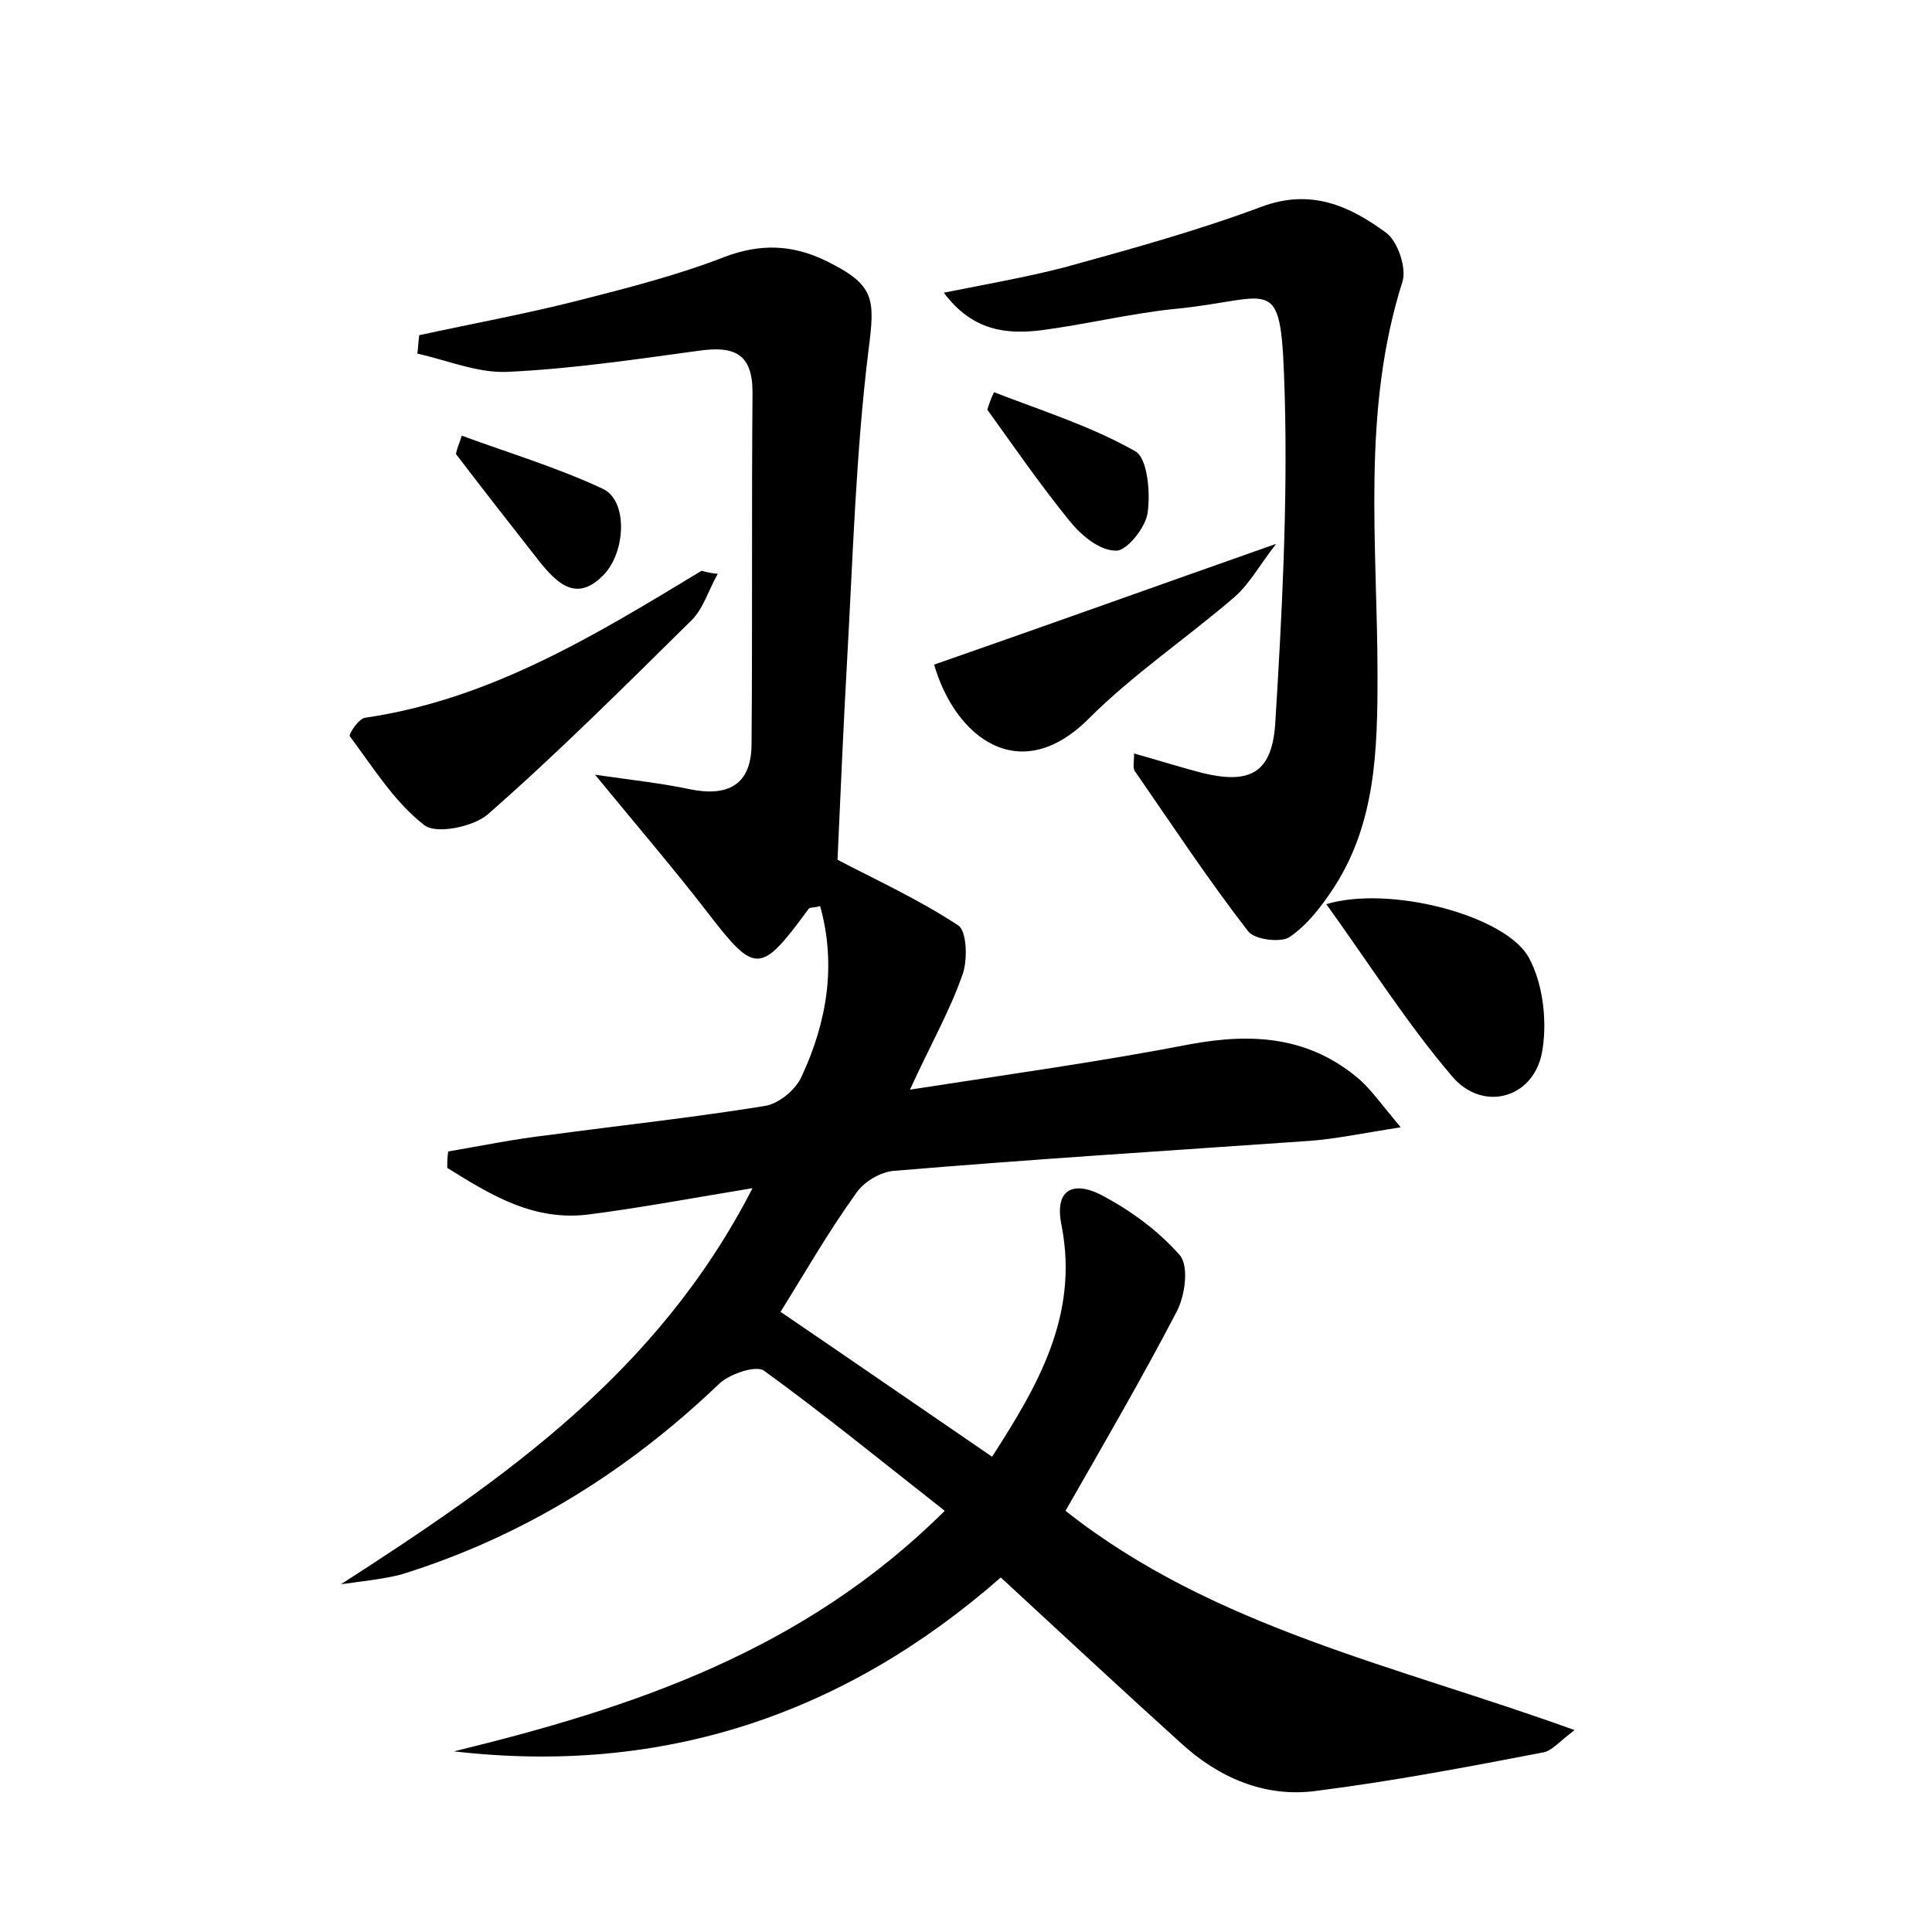 <?xml version="1.0" encoding="utf-8"?>
<!-- Generator: Adobe Illustrator 22.0.0, SVG Export Plug-In . SVG Version: 6.00 Build 0)  -->
<svg version="1.1" id="图层_1" xmlns="http://www.w3.org/2000/svg" xmlns:xlink="http://www.w3.org/1999/xlink" x="0px" y="0px"
	 viewBox="0 0 200 200" style="enable-background:new 0 0 200 200;" xml:space="preserve">
<style type="text/css">
	.st1{fill:#010000;}
	.st4{fill:#fbfafc;}
</style>
<g>
	
	<path d="M35.3,164c16.9-10.9,32.8-21.9,42.6-41c-6.1,1-11.4,2-16.8,2.7c-5.8,0.8-10.3-2-14.8-4.8c0-0.6,0-1.1,0.1-1.7
		c3.5-0.6,6.9-1.3,10.4-1.7c7.4-1,14.9-1.8,22.3-3c1.5-0.2,3.3-1.7,3.9-3.1c2.6-5.6,3.6-11.5,1.9-17.6c-0.7,0.2-1.1,0.1-1.2,0.3
		c-5,6.8-5.5,6.8-10.5,0.3c-3.4-4.4-7-8.6-11.6-14.2c4.2,0.6,7,0.9,9.8,1.5c3.9,0.8,6.4-0.4,6.4-4.7c0.1-12.1,0-24.3,0.1-36.4
		c0-4-1.9-4.8-5.5-4.3c-6.6,0.9-13.3,1.9-20,2.2c-3,0.1-6.1-1.2-9.2-1.9c0.1-0.6,0.1-1.3,0.2-1.9c5.5-1.2,11-2.2,16.5-3.6
		c5.1-1.3,10.2-2.6,15.1-4.5c3.7-1.4,7-1.3,10.5,0.4c5.1,2.5,5.1,3.9,4.4,9.3c-1.3,10.6-1.6,21.2-2.2,31.9c-0.4,7.1-0.7,14.2-1,20.8
		c3.8,2,8.4,4.1,12.5,6.8c0.9,0.6,1,3.7,0.4,5.2c-1.3,3.7-3.3,7.2-5.4,11.8c10.3-1.6,19.7-2.9,29-4.7c6.5-1.2,12.4-0.8,17.6,3.7
		c1.2,1.1,2.2,2.5,4.2,4.9c-3.9,0.6-6.7,1.2-9.4,1.4c-14.3,1-28.7,1.9-43,3.1c-1.5,0.1-3.3,1.2-4.1,2.5c-2.8,3.9-5.2,8.1-7.7,12.1
		c7.2,4.9,14.3,9.8,21.9,15c4.7-7.3,9-14.6,7.2-23.9c-0.8-3.8,1.2-4.6,3.9-3.3c3.1,1.6,6,3.7,8.3,6.3c1,1.1,0.6,4.2-0.3,5.9
		c-3.6,6.9-7.5,13.6-11.5,20.6c15.3,12.1,34.2,16,52.7,22.7c-1.6,1.2-2.3,2.1-3.2,2.3c-7.8,1.5-15.7,3-23.6,4
		c-5.3,0.7-10.1-1.4-14-5c-6.2-5.6-12.2-11.2-18.6-17.1c-16.2,14.2-35,20.5-56.6,18c18.4-4.5,36.1-10.3,50.8-24.9
		c-6.5-5.1-12.5-10-18.7-14.5c-0.8-0.6-3.5,0.3-4.6,1.3c-9.5,9.1-20.4,15.9-33,19.8C39.5,163.5,37.4,163.7,35.3,164z"/>
	<path d="M117.4,78c2.5,0.7,4.7,1.4,7,2c4.9,1.2,7.2,0.1,7.6-4.9c0.7-11.3,1.3-22.7,1-34c-0.4-13.4-0.8-10.1-11.6-9.1
		c-4.6,0.5-9.1,1.6-13.7,2.2c-3.5,0.4-7,0.1-10-3.9c4.5-0.9,8.5-1.6,12.4-2.6c6.9-1.9,13.8-3.8,20.5-6.3c5.1-1.9,9.1-0.1,12.9,2.7
		c1.2,0.9,2.1,3.6,1.7,5c-4.3,13.5-2.6,27.2-2.6,40.9c0,7.6-0.2,15.1-4.4,21.7c-1.3,2-2.8,4-4.7,5.3c-0.9,0.6-3.6,0.3-4.3-0.6
		c-4.1-5.3-7.8-10.9-11.6-16.4C117.2,79.6,117.4,79,117.4,78z"/>
	<path d="M74.3,59.4c-1,1.8-1.5,3.6-2.7,4.8c-6.9,6.8-13.8,13.7-21.1,20.1c-1.5,1.3-5.4,2.1-6.6,1.1c-3.1-2.4-5.3-6-7.7-9.2
		c-0.1-0.2,0.9-1.8,1.6-1.9c13-1.9,23.9-8.6,34.8-15.2C72.8,59.1,73.2,59.3,74.3,59.4z"/>
	<path d="M96.7,68.8c11.5-4,22.9-8.1,35.4-12.5c-1.7,2.2-2.8,4.2-4.3,5.5c-5,4.3-10.5,8-15.1,12.6C105.6,81.5,98.9,76.4,96.7,68.8z"
		/>
	<path d="M137.3,93.6c6.6-2,18.7,1.2,21,5.6c1.5,2.8,1.9,6.8,1.3,9.9c-1,4.7-6.2,6-9.3,2.3C145.7,106,141.9,100,137.3,93.6z"/>
	<path d="M102.9,40.6c4.9,1.9,10,3.5,14.6,6.1c1.3,0.7,1.6,4.3,1.3,6.4c-0.2,1.5-2.2,4-3.3,3.9c-1.7,0-3.6-1.6-4.8-3.1
		c-3-3.7-5.7-7.6-8.5-11.5C102.4,41.8,102.6,41.2,102.9,40.6z"/>
	<path d="M47.8,45.1c4.9,1.8,9.9,3.3,14.6,5.5c2.6,1.2,2.4,6.5,0.1,8.9c-2.8,2.9-4.8,0.9-6.6-1.3c-2.9-3.7-5.8-7.4-8.7-11.2
		C47.3,46.4,47.6,45.8,47.8,45.1z"/>
</g>
</svg>
